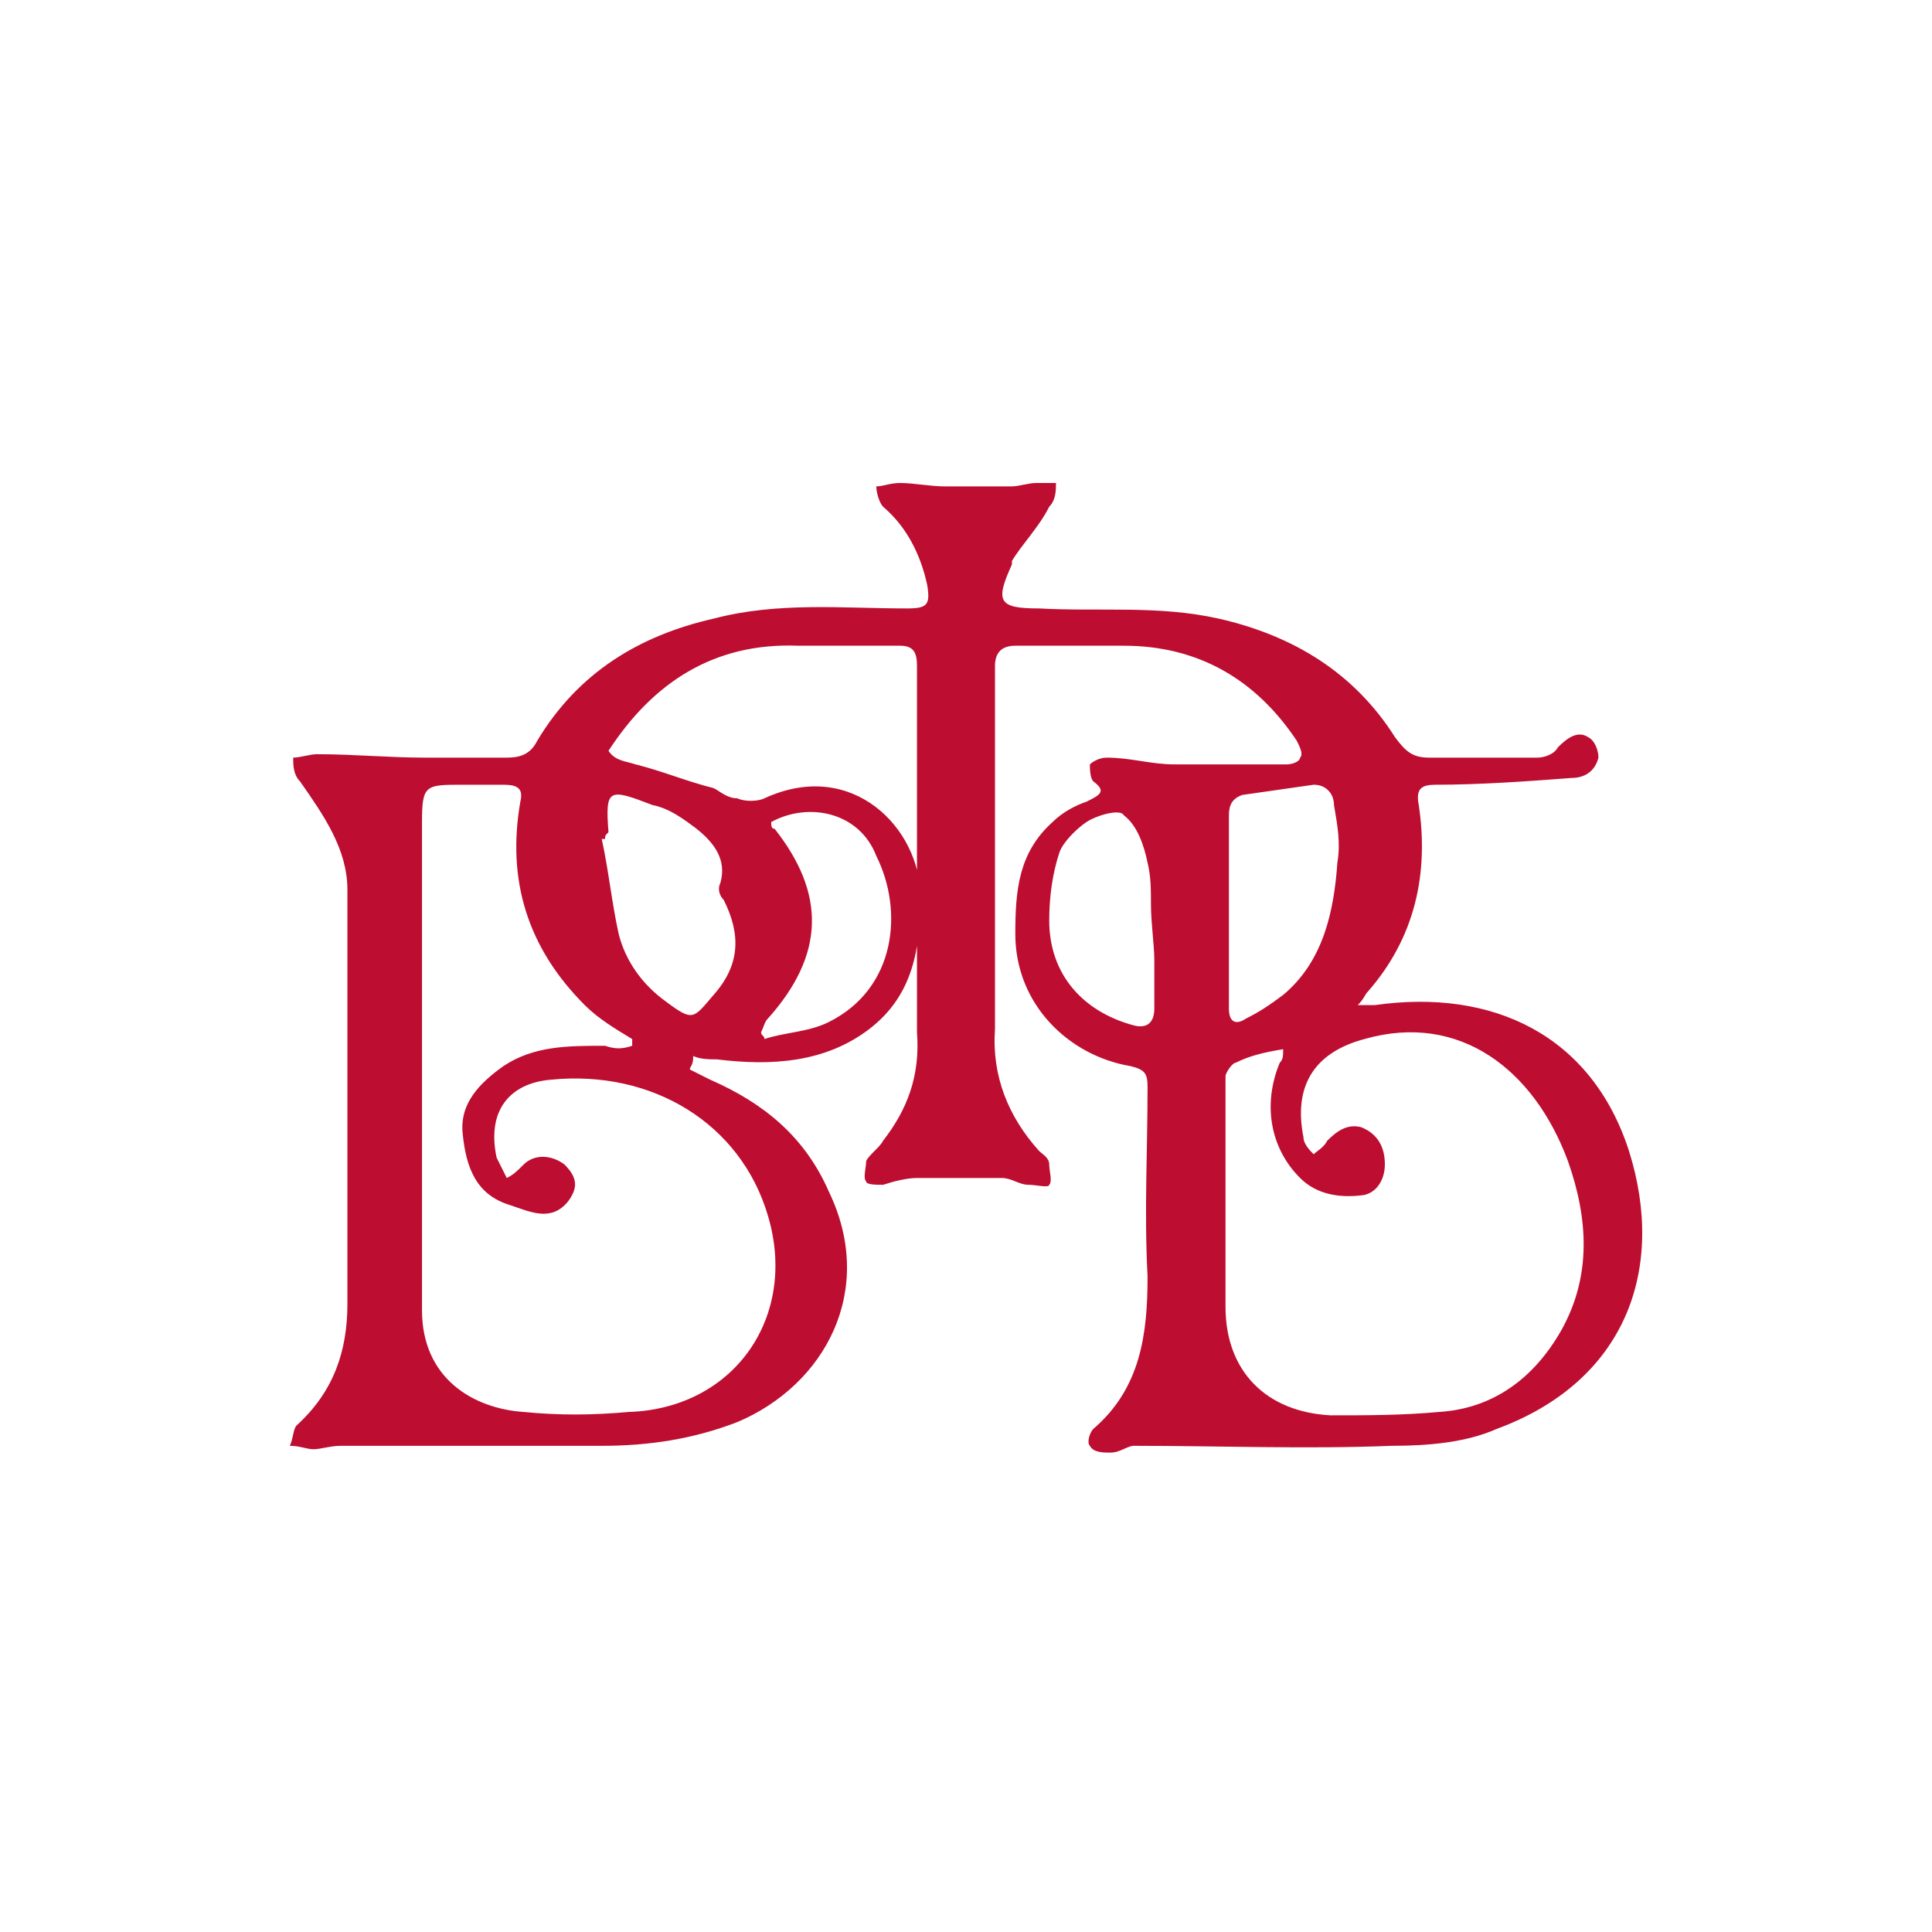 <svg width="40" height="40" viewBox="0 0 40 40" fill="none" xmlns="http://www.w3.org/2000/svg">
<path d="M14.283 22.143L14.704 22.354C15.827 22.845 16.669 23.547 17.16 24.67C18.143 26.706 17.09 28.671 15.265 29.443C14.353 29.794 13.44 29.934 12.458 29.934H7.053C6.842 29.934 6.632 30.005 6.491 30.005C6.351 30.005 6.211 29.934 6 29.934C6.07 29.794 6.07 29.584 6.14 29.513C6.912 28.811 7.193 27.969 7.193 26.986V18.423C7.193 17.581 6.702 16.879 6.211 16.177C6.07 16.037 6.07 15.826 6.07 15.686C6.211 15.686 6.421 15.615 6.562 15.615C7.334 15.615 8.036 15.686 8.808 15.686H10.492C10.773 15.686 10.984 15.615 11.124 15.335C11.966 13.931 13.23 13.159 14.774 12.808C16.108 12.457 17.441 12.597 18.775 12.597C19.196 12.597 19.266 12.527 19.196 12.106C19.056 11.474 18.775 10.912 18.284 10.491C18.213 10.421 18.143 10.211 18.143 10.07C18.284 10.07 18.424 10 18.635 10C18.915 10 19.266 10.07 19.547 10.07H20.951C21.091 10.07 21.302 10 21.442 10H21.863C21.863 10.14 21.863 10.351 21.723 10.491C21.512 10.912 21.162 11.264 20.951 11.614V11.685C20.6 12.457 20.67 12.597 21.512 12.597C22.776 12.667 23.969 12.527 25.233 12.808C26.777 13.159 28.04 13.931 28.883 15.264C29.093 15.545 29.234 15.686 29.584 15.686H31.831C31.971 15.686 32.182 15.615 32.252 15.475C32.462 15.264 32.673 15.124 32.884 15.264C33.024 15.335 33.094 15.545 33.094 15.686C33.024 15.966 32.813 16.107 32.533 16.107C31.62 16.177 30.637 16.247 29.725 16.247C29.444 16.247 29.304 16.317 29.374 16.668C29.584 18.072 29.304 19.406 28.321 20.529C28.251 20.599 28.251 20.669 28.11 20.81H28.462C30.918 20.459 32.954 21.441 33.726 23.828C34.498 26.285 33.656 28.601 30.988 29.584C30.357 29.864 29.584 29.934 28.812 29.934C27.058 30.005 25.233 29.934 23.478 29.934C23.337 29.934 23.197 30.075 22.986 30.075C22.846 30.075 22.636 30.075 22.565 29.934C22.495 29.864 22.565 29.654 22.636 29.584C23.618 28.741 23.759 27.618 23.759 26.425C23.688 25.091 23.759 23.828 23.759 22.494C23.759 22.213 23.688 22.143 23.408 22.073C22.144 21.863 21.021 20.81 21.021 19.335C21.021 18.423 21.091 17.651 21.793 17.019C22.004 16.809 22.285 16.668 22.495 16.598C22.776 16.458 22.916 16.387 22.636 16.177C22.565 16.107 22.565 15.896 22.565 15.826C22.636 15.756 22.776 15.686 22.916 15.686C23.408 15.686 23.829 15.826 24.32 15.826H26.637C26.777 15.826 26.917 15.756 26.917 15.686C26.987 15.615 26.917 15.475 26.847 15.335C26.005 14.071 24.811 13.369 23.267 13.369H21.021C20.74 13.369 20.6 13.51 20.6 13.79V21.301C20.53 22.284 20.881 23.126 21.512 23.828C21.583 23.898 21.723 23.968 21.723 24.109C21.723 24.249 21.793 24.46 21.723 24.53C21.723 24.6 21.442 24.53 21.302 24.53C21.091 24.53 20.951 24.389 20.74 24.389H18.985C18.775 24.389 18.494 24.46 18.284 24.53C18.143 24.53 17.933 24.53 17.933 24.46C17.863 24.389 17.933 24.179 17.933 24.038C18.003 23.898 18.213 23.758 18.284 23.617C18.775 22.985 19.056 22.284 18.985 21.371V13.79C18.985 13.51 18.915 13.369 18.635 13.369H16.529C14.774 13.299 13.511 14.141 12.598 15.545C12.738 15.756 12.949 15.756 13.16 15.826C13.721 15.966 14.213 16.177 14.774 16.317C14.914 16.387 15.055 16.528 15.265 16.528C15.406 16.598 15.687 16.598 15.827 16.528C17.652 15.686 19.056 17.16 19.056 18.563C19.056 19.616 18.915 20.599 18.003 21.301C17.09 22.003 15.967 22.073 14.844 21.933C14.704 21.933 14.493 21.933 14.353 21.863C14.353 22.073 14.283 22.073 14.283 22.143ZM13.089 21.652V21.512C12.738 21.301 12.387 21.09 12.107 20.81C10.913 19.616 10.492 18.212 10.773 16.598C10.843 16.317 10.703 16.247 10.422 16.247H9.58C8.808 16.247 8.737 16.247 8.737 17.019V27.127C8.737 28.531 9.79 29.162 10.843 29.233C11.545 29.303 12.247 29.303 13.019 29.233C15.195 29.162 16.529 27.267 15.897 25.162C15.335 23.266 13.511 22.143 11.405 22.354C10.562 22.424 10.071 22.985 10.282 23.968L10.492 24.389C10.633 24.319 10.703 24.249 10.843 24.109C11.054 23.898 11.405 23.898 11.686 24.109C11.966 24.389 11.966 24.6 11.756 24.881C11.405 25.302 10.984 25.091 10.562 24.951C9.861 24.74 9.65 24.179 9.58 23.477C9.51 22.845 9.931 22.424 10.422 22.073C11.054 21.652 11.756 21.652 12.528 21.652C12.738 21.722 12.879 21.722 13.089 21.652ZM26.566 21.722C26.145 21.792 25.864 21.863 25.584 22.003C25.513 22.003 25.373 22.213 25.373 22.284V27.057C25.373 28.39 26.215 29.233 27.549 29.303C28.321 29.303 29.023 29.303 29.795 29.233C30.918 29.162 31.761 28.531 32.322 27.548C32.954 26.425 32.884 25.232 32.462 24.038C31.761 22.143 30.216 20.95 28.251 21.512C27.198 21.792 26.777 22.494 26.987 23.547C26.987 23.687 27.128 23.828 27.198 23.898C27.268 23.828 27.409 23.758 27.479 23.617C27.689 23.407 27.9 23.266 28.181 23.337C28.532 23.477 28.672 23.758 28.672 24.109C28.672 24.389 28.532 24.67 28.251 24.74C27.759 24.811 27.268 24.74 26.917 24.389C26.285 23.758 26.145 22.845 26.496 22.003C26.566 21.933 26.566 21.863 26.566 21.722ZM25.443 18.914C25.373 18.914 25.373 18.914 25.443 18.914V20.88C25.443 21.16 25.584 21.231 25.794 21.09C26.075 20.95 26.285 20.81 26.566 20.599C27.409 19.897 27.619 18.844 27.689 17.861C27.759 17.44 27.689 17.089 27.619 16.668C27.619 16.458 27.479 16.247 27.198 16.247L25.724 16.458C25.513 16.528 25.443 16.668 25.443 16.879V18.914ZM12.528 17.37H12.458C12.598 18.002 12.668 18.704 12.809 19.335C12.949 19.897 13.3 20.388 13.791 20.739C14.353 21.16 14.353 21.09 14.774 20.599C15.335 19.967 15.335 19.335 14.985 18.634C14.914 18.563 14.844 18.423 14.914 18.283C15.055 17.791 14.774 17.44 14.423 17.16C14.142 16.949 13.861 16.738 13.511 16.668C12.598 16.317 12.528 16.317 12.598 17.23C12.528 17.3 12.528 17.3 12.528 17.37ZM23.899 19.897C23.899 19.546 23.829 19.125 23.829 18.704C23.829 18.423 23.829 18.142 23.759 17.861C23.688 17.511 23.548 17.089 23.267 16.879C23.197 16.738 22.706 16.879 22.495 17.019C22.285 17.16 22.004 17.44 21.934 17.651C21.793 18.072 21.723 18.563 21.723 19.055C21.723 20.178 22.425 20.95 23.478 21.231C23.759 21.301 23.899 21.16 23.899 20.88V19.897ZM15.967 17.019C15.967 17.089 15.967 17.16 16.038 17.16C17.09 18.493 17.09 19.757 15.897 21.09C15.827 21.16 15.827 21.231 15.757 21.371C15.757 21.441 15.827 21.441 15.827 21.512C16.248 21.371 16.739 21.371 17.16 21.16C18.564 20.459 18.705 18.844 18.143 17.721C17.792 16.809 16.739 16.598 15.967 17.019Z" fill="#BD0D31"/>
</svg>
